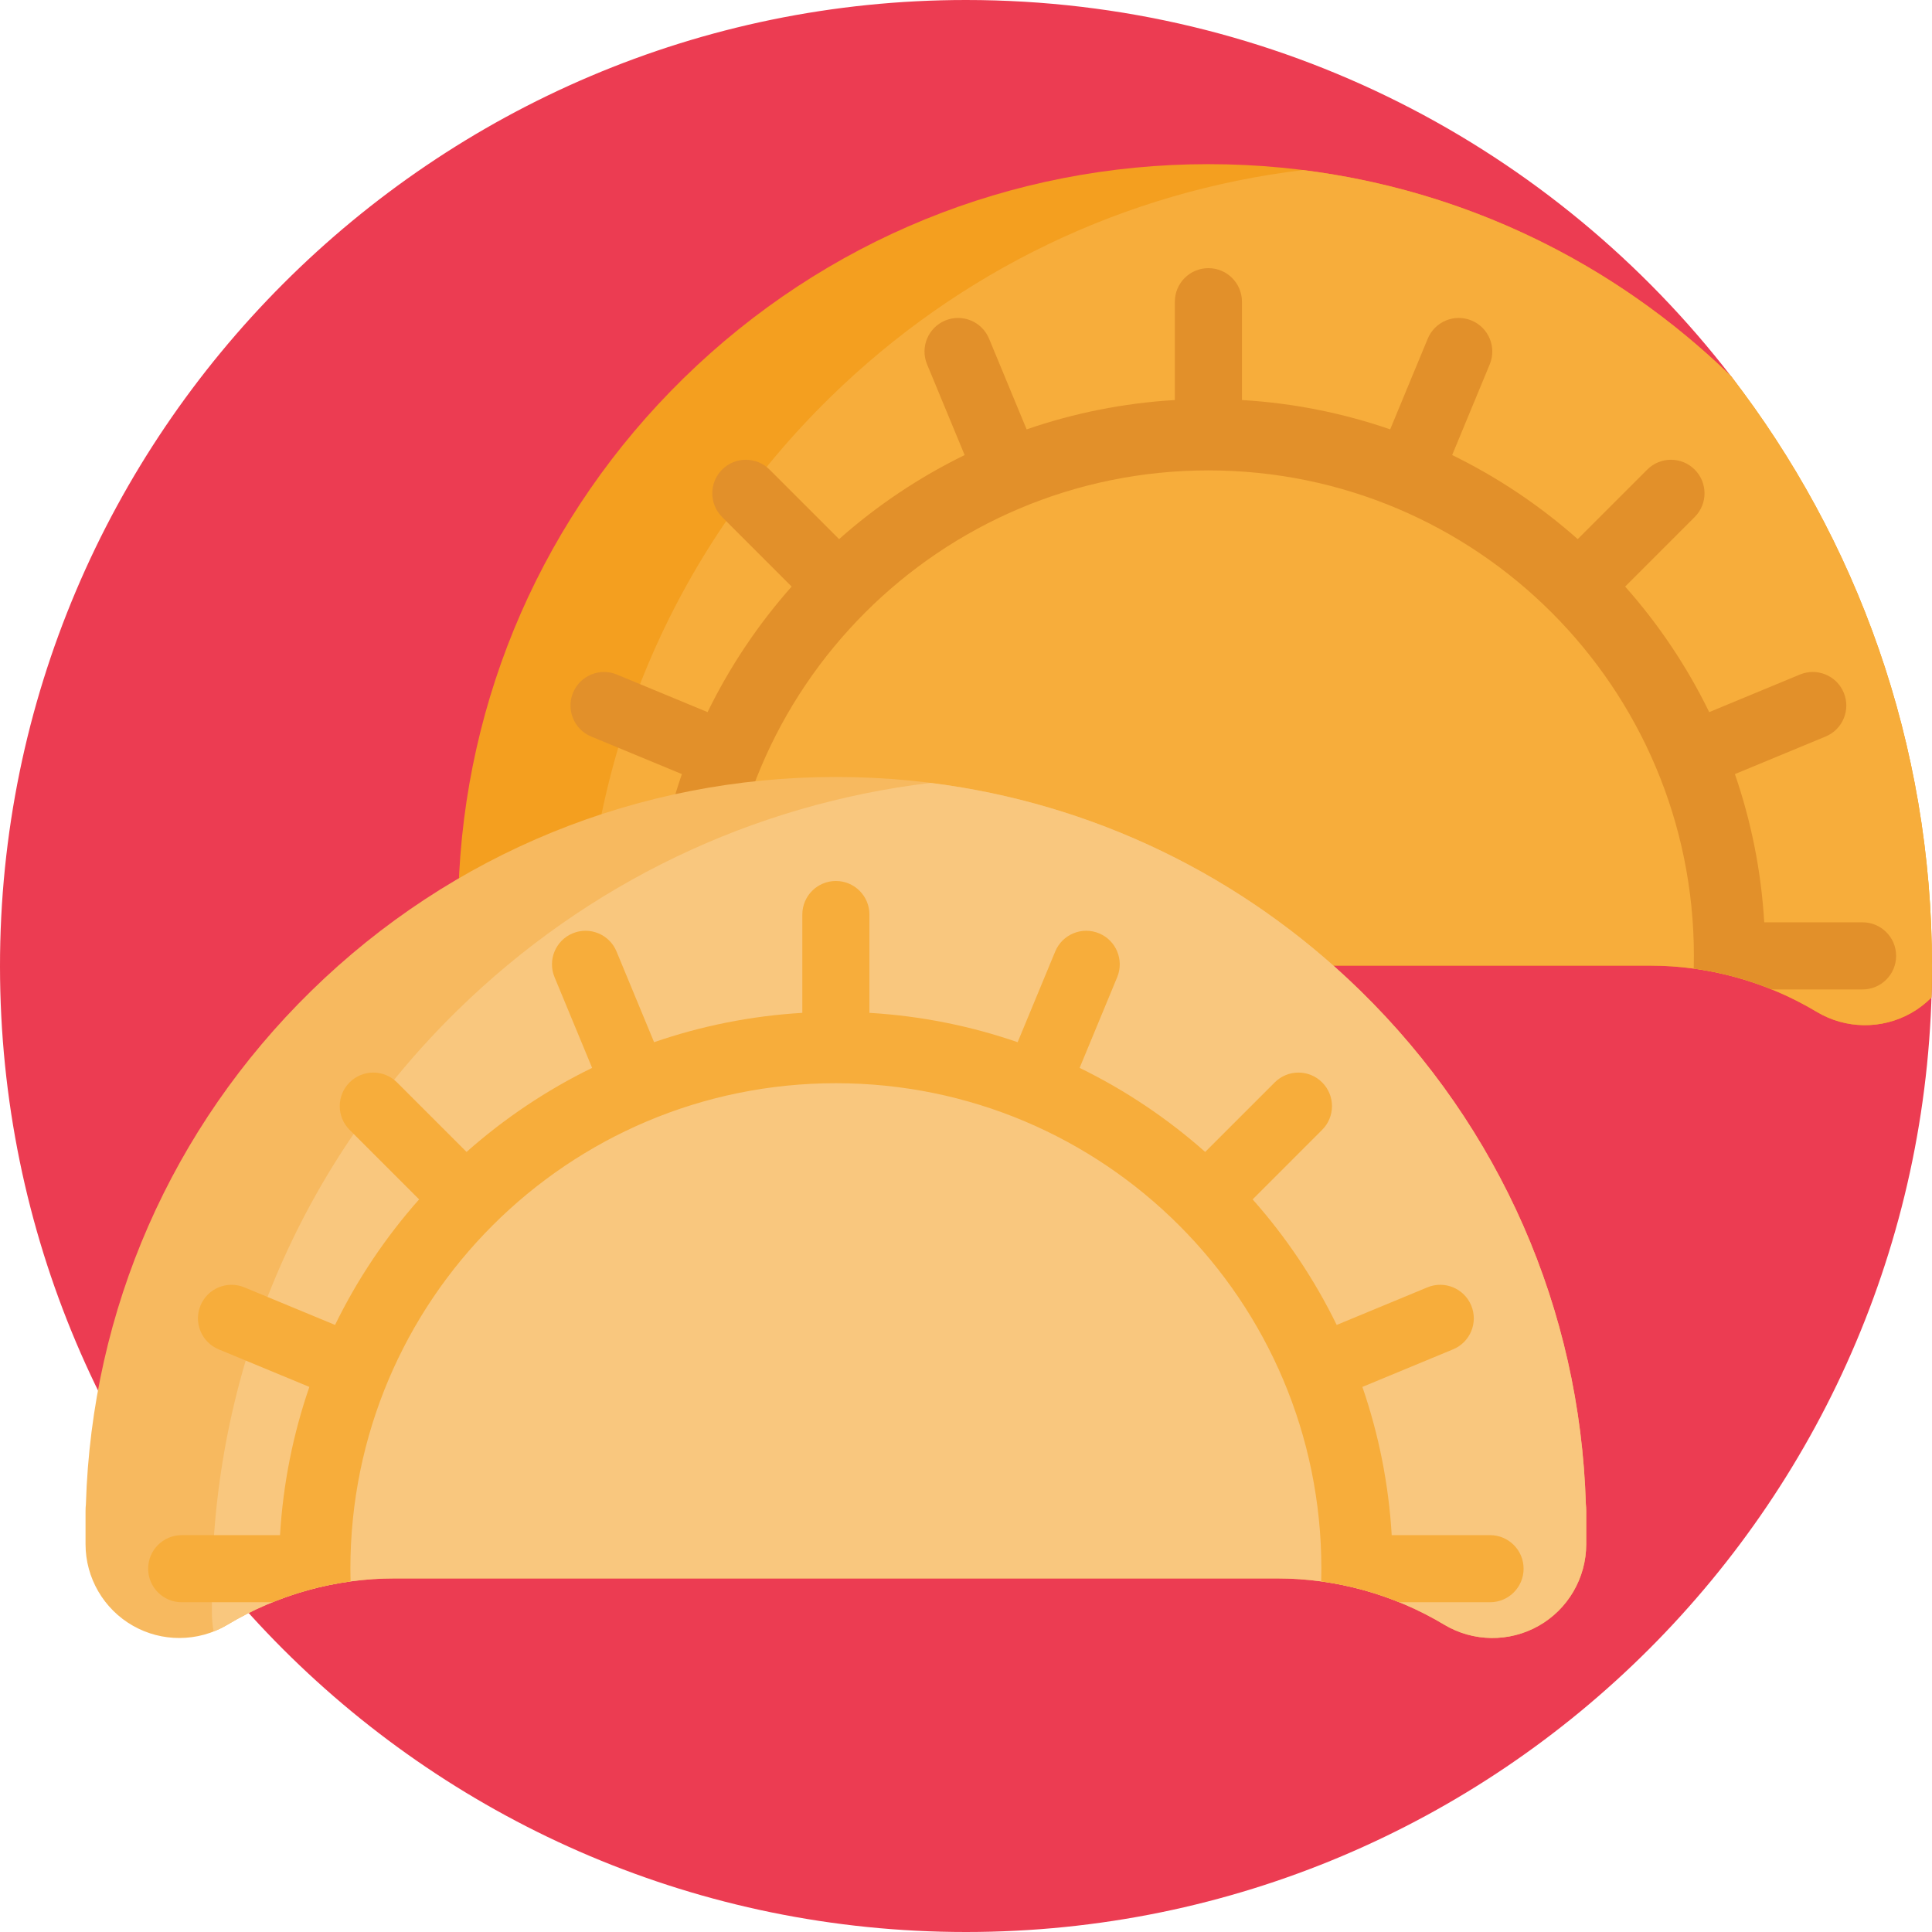 <svg height="512pt" viewBox="0 0 512 512" width="512pt" xmlns="http://www.w3.org/2000/svg"><path d="m496.023 240c8.773 0 15.969 7.07 15.977 15.84v.16c0 141.387-114.613 256-256 256-141.344 0-255.934-114.547-256-255.875-.066-141.059 114.941-256.125 256-256.125 82.59 0 156.027 39.117 202.836 99.824 7.23 9.379 11.164 20.887 11.164 32.73v81.422c0 14.371 11.652 26.023 26.023 26.023zm0 0" fill="#ec3c52"/><path d="m512 256c0 2.797-.062 5.578-.148 8.355-1.578 1.59-3.375 2.98-5.371 4.109-7.777 4.402-17.371 4.281-25.035-.316-13.367-8.02-28.668-12.258-44.254-12.258h-233.906c-15.586 0-30.891 4.238-44.258 12.258-3.922 2.355-8.355 3.535-12.789 3.535-4.223 0-8.445-1.07-12.242-3.219-7.777-4.402-12.609-12.691-12.609-21.629v-8.727c0-.633.035-1.258.098-1.871 1.559-51.59 22.719-99.84 59.688-136.016 37.375-36.574 86.762-56.719 139.066-56.719 52.023 0 101.16 19.938 138.465 56.145 33.406 43.25 53.297 97.473 53.297 156.352zm0 0" fill="#f49f1f"/><path d="m512 256c0 2.797-.062 5.578-.148 8.355-1.578 1.59-3.375 2.98-5.371 4.109-7.777 4.402-17.371 4.281-25.035-.316-13.367-8.02-28.668-12.258-44.254-12.258h-233.906c-15.586 0-30.891 4.238-44.258 12.258-1.184.711-2.422 1.305-3.688 1.801-.297-1.613-.465-3.262-.465-4.93v-9.508c0-.688.035-1.371.105-2.039 1.699-56.203 24.754-108.766 65.023-148.176 34.41-33.676 78.172-54.562 125.293-60.227 42.598 5.34 82.148 24.242 113.398 54.57 33.414 43.25 53.305 97.477 53.305 156.359zm0 0" fill="#f7ad3b"/><path d="m502.492 253.316c0 4.91-3.98 8.895-8.891 8.895h-24.086c-6.629-2.691-13.57-4.555-20.66-5.523.027-1.121.043-2.242.043-3.367 0-71.059-57.602-128.66-128.66-128.66-71.055 0-128.66 57.602-128.66 128.66 0 1.125.016 2.246.043 3.367-7.09.969-14.027 2.832-20.66 5.523h-24.086c-4.91 0-8.891-3.98-8.891-8.895 0-4.91 3.98-8.891 8.891-8.891h26.059c.812-13.68 3.484-26.855 7.773-39.281l-24.035-9.957c-4.539-1.879-6.691-7.078-4.812-11.617 1.879-4.535 7.078-6.688 11.617-4.809l24.039 9.957c5.91-12.113 13.43-23.297 22.277-33.273l-18.426-18.426c-3.473-3.473-3.473-9.105 0-12.574 3.473-3.473 9.102-3.473 12.57 0l18.43 18.426c9.977-8.848 21.16-16.367 33.273-22.273l-9.957-24.043c-1.879-4.535.273-9.738 4.809-11.617 4.539-1.879 9.738.277 11.617 4.812l9.957 24.039c12.426-4.289 25.605-6.965 39.281-7.777v-26.059c0-4.906 3.98-8.891 8.891-8.891 4.91 0 8.891 3.98 8.891 8.891v26.059c13.68.812 26.855 3.484 39.281 7.773l9.957-24.035c1.879-4.535 7.082-6.691 11.617-4.812s6.691 7.078 4.812 11.617l-9.961 24.039c12.117 5.91 23.297 13.43 33.277 22.277l18.426-18.426c3.473-3.473 9.102-3.473 12.574 0 3.473 3.469 3.473 9.102 0 12.57l-18.43 18.43c8.852 9.977 16.371 21.16 22.277 33.273l24.043-9.961c4.535-1.879 9.734.277 11.613 4.812 1.879 4.539-.273 9.738-4.809 11.617l-24.039 9.957c4.289 12.426 6.961 25.602 7.777 39.281h26.055c4.91.004 8.891 3.98 8.891 8.891zm0 0" fill="#e2902a"/><path d="m420.363 400.512v8.727c0 8.938-4.832 17.223-12.605 21.625-7.777 4.406-17.371 4.285-25.035-.312-13.367-8.02-28.668-12.258-44.254-12.258h-233.906c-15.586 0-30.891 4.238-44.258 12.258-3.922 2.355-8.355 3.535-12.785 3.535-4.227 0-8.449-1.07-12.246-3.223-7.777-4.402-12.605-12.688-12.605-21.625v-8.727c0-.633.031-1.258.094-1.875 1.559-51.586 22.723-99.836 59.688-136.012 37.375-36.578 86.762-56.719 139.066-56.719 52.301 0 101.691 20.141 139.066 56.719 36.965 36.176 58.125 84.426 59.684 136.012.066.617.098 1.242.098 1.875zm0 0" fill="#f7b95f"/><path d="m407.758 430.863c-7.777 4.406-17.371 4.285-25.035-.312-13.367-8.02-28.668-12.258-44.254-12.258h-233.906c-15.586 0-30.891 4.238-44.258 12.258-1.184.711-2.422 1.301-3.688 1.801-.297-1.613-.465-3.262-.465-4.934v-9.504c0-.691.035-1.371.105-2.043 1.699-56.199 24.754-108.762 65.023-148.172 34.41-33.676 78.172-54.562 125.293-60.227 42.875 5.371 82.664 24.48 114.008 55.152 36.965 36.176 58.129 84.426 59.688 136.016.062.613.094 1.238.094 1.871v8.727c0 8.938-4.832 17.223-12.605 21.625zm0 0" fill="#f9c77e"/><path d="m403.77 415.719c0 4.91-3.98 8.891-8.891 8.891h-24.086c-6.629-2.688-13.566-4.551-20.66-5.52.027-1.121.043-2.242.043-3.371 0-71.055-57.602-128.656-128.66-128.656-71.055 0-128.66 57.602-128.66 128.656 0 1.129.016 2.25.047 3.371-7.094.969-14.031 2.832-20.664 5.52h-24.086c-4.91 0-8.891-3.98-8.891-8.891s3.98-8.891 8.891-8.891h26.055c.812-13.68 3.488-26.855 7.777-39.281l-24.039-9.957c-4.535-1.879-6.688-7.078-4.809-11.617 1.879-4.535 7.078-6.688 11.613-4.812l24.043 9.961c5.906-12.113 13.426-23.297 22.277-33.273l-18.43-18.43c-3.469-3.473-3.469-9.102 0-12.57 3.473-3.473 9.102-3.473 12.574 0l18.426 18.426c9.98-8.848 21.16-16.367 33.277-22.277l-9.957-24.039c-1.883-4.535.273-9.738 4.809-11.617 4.535-1.879 9.738.273 11.617 4.812l9.957 24.039c12.426-4.289 25.602-6.965 39.281-7.777v-26.055c0-4.91 3.98-8.891 8.891-8.891s8.891 3.977 8.891 8.891v26.055c13.68.812 26.855 3.488 39.281 7.777l9.957-24.039c1.879-4.535 7.082-6.691 11.617-4.812 4.535 1.879 6.688 7.082 4.809 11.617l-9.957 24.039c12.113 5.91 23.297 13.43 33.273 22.277l18.43-18.426c3.469-3.473 9.102-3.473 12.57 0 3.473 3.473 3.473 9.102 0 12.57l-18.426 18.43c8.848 9.977 16.367 21.16 22.277 33.273l24.039-9.961c4.539-1.879 9.738.277 11.617 4.812 1.879 4.539-.273 9.738-4.812 11.617l-24.035 9.957c4.289 12.426 6.961 25.602 7.773 39.281h26.059c4.91 0 8.891 3.98 8.891 8.891zm0 0" fill="#f7ad3b"/></svg>